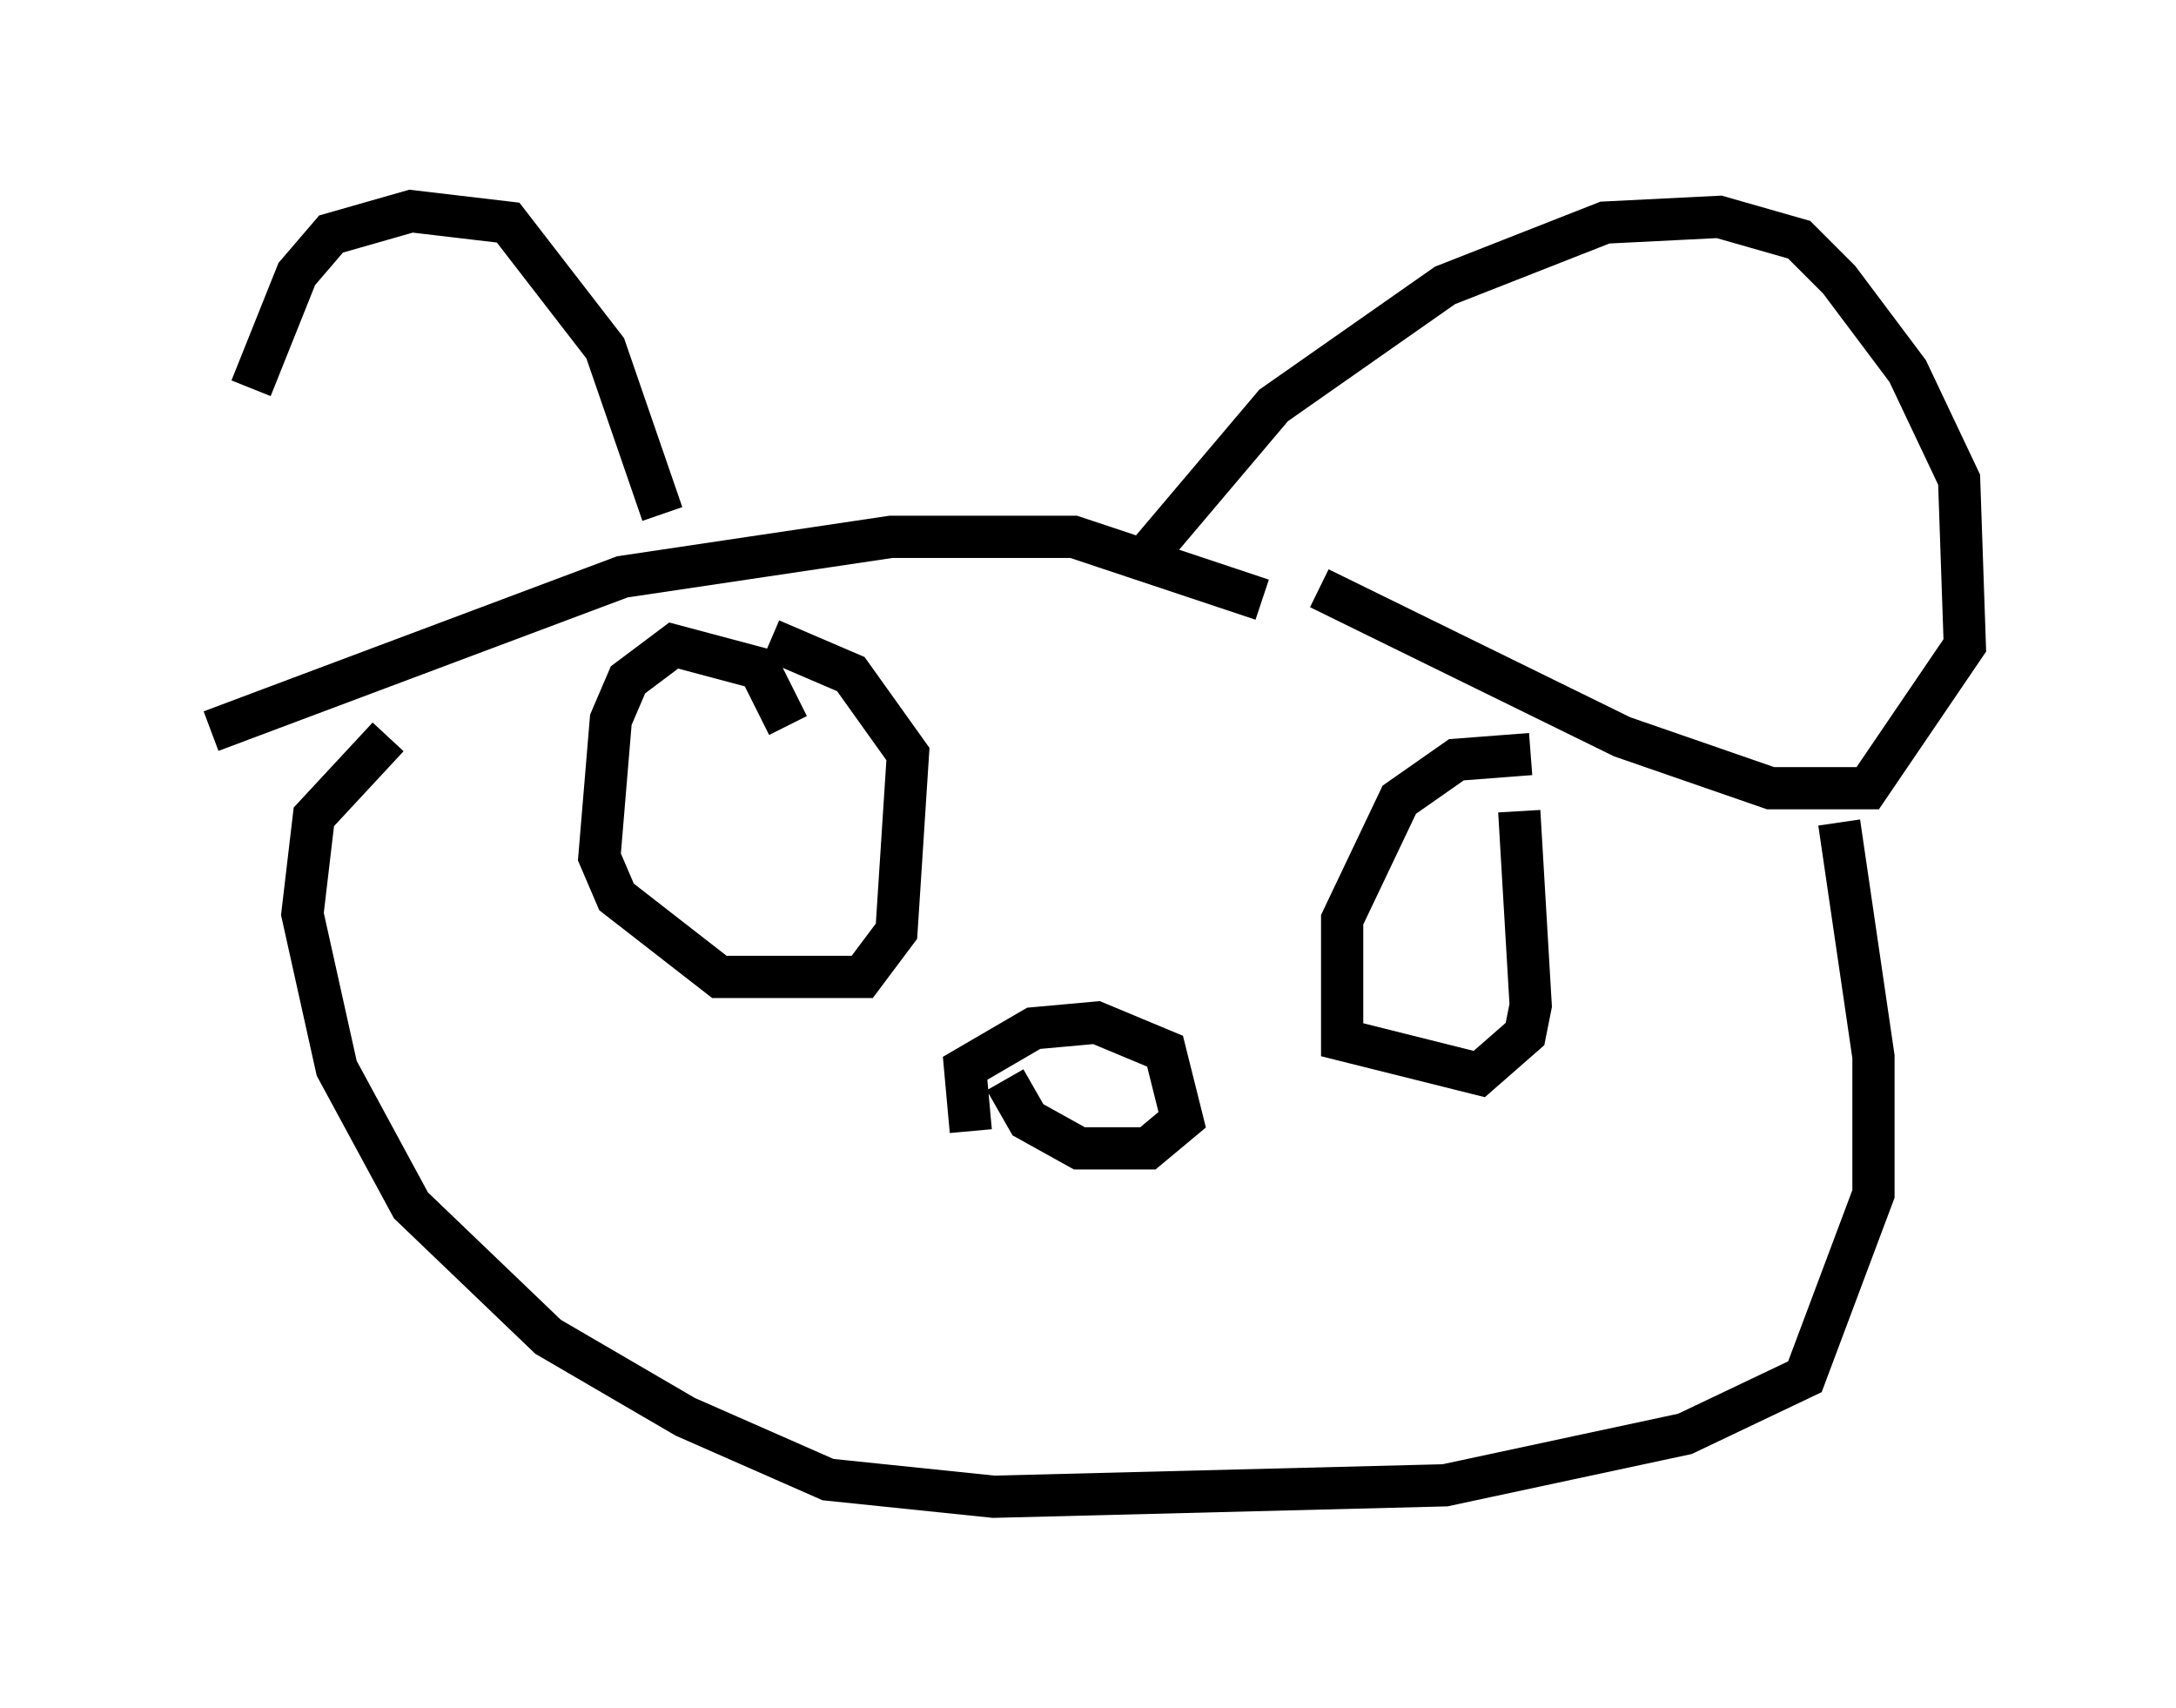 <?xml version="1.0" encoding="utf-8" ?>
<svg baseProfile="full" height="40.446" version="1.1" width="51.542" xmlns="http://www.w3.org/2000/svg" xmlns:ev="http://www.w3.org/2001/xml-events" xmlns:xlink="http://www.w3.org/1999/xlink"><defs /><rect fill="white" height="40.446" width="51.542" x="0" y="0" /><path d="M5.812, 17.043 m0.135, -7.848 l1.083, -2.706 0.812, -0.947 l1.894, -0.541 2.3, 0.271 l2.3, 2.977 1.353, 3.924 m-10.69, 5.142 l9.743, -3.654 6.36, -0.947 l4.33, 0.0 4.465, 1.488 m-2.706, -1.083 l2.977, -3.518 4.059, -2.842 l3.789, -1.488 2.706, -0.135 l1.894, 0.541 0.947, 0.947 l1.624, 2.165 1.218, 2.571 l0.135, 3.924 -2.3, 3.383 l-2.3, 0.0 -3.518, -1.218 l-7.172, -3.518 m12.314, 5.548 l0.812, 5.548 0.0, 3.248 l-1.624, 4.33 -2.842, 1.353 l-5.683, 1.218 -10.69, 0.271 l-3.924, -0.406 -3.383, -1.488 l-3.248, -1.894 -3.248, -3.112 l-1.759, -3.248 -0.812, -3.654 l0.271, -2.3 1.759, -1.894 m13.802, 9.337 l-0.135, -1.488 1.624, -0.947 l1.488, -0.135 1.624, 0.677 l0.406, 1.624 -0.812, 0.677 l-1.624, 0.0 -1.218, -0.677 l-0.541, -0.947 m-5.142, -8.39 l-0.677, -1.353 -2.03, -0.541 l-1.083, 0.812 -0.406, 0.947 l-0.271, 3.248 0.406, 0.947 l2.436, 1.894 3.383, 0.0 l0.812, -1.083 0.271, -4.195 l-1.353, -1.894 -1.894, -0.812 m17.997, 2.706 l-1.759, 0.135 -1.353, 0.947 l-1.353, 2.842 0.0, 2.842 l3.248, 0.812 1.083, -0.947 l0.135, -0.677 -0.271, -4.601 " fill="none" stroke="black" stroke-width="1" /></svg>